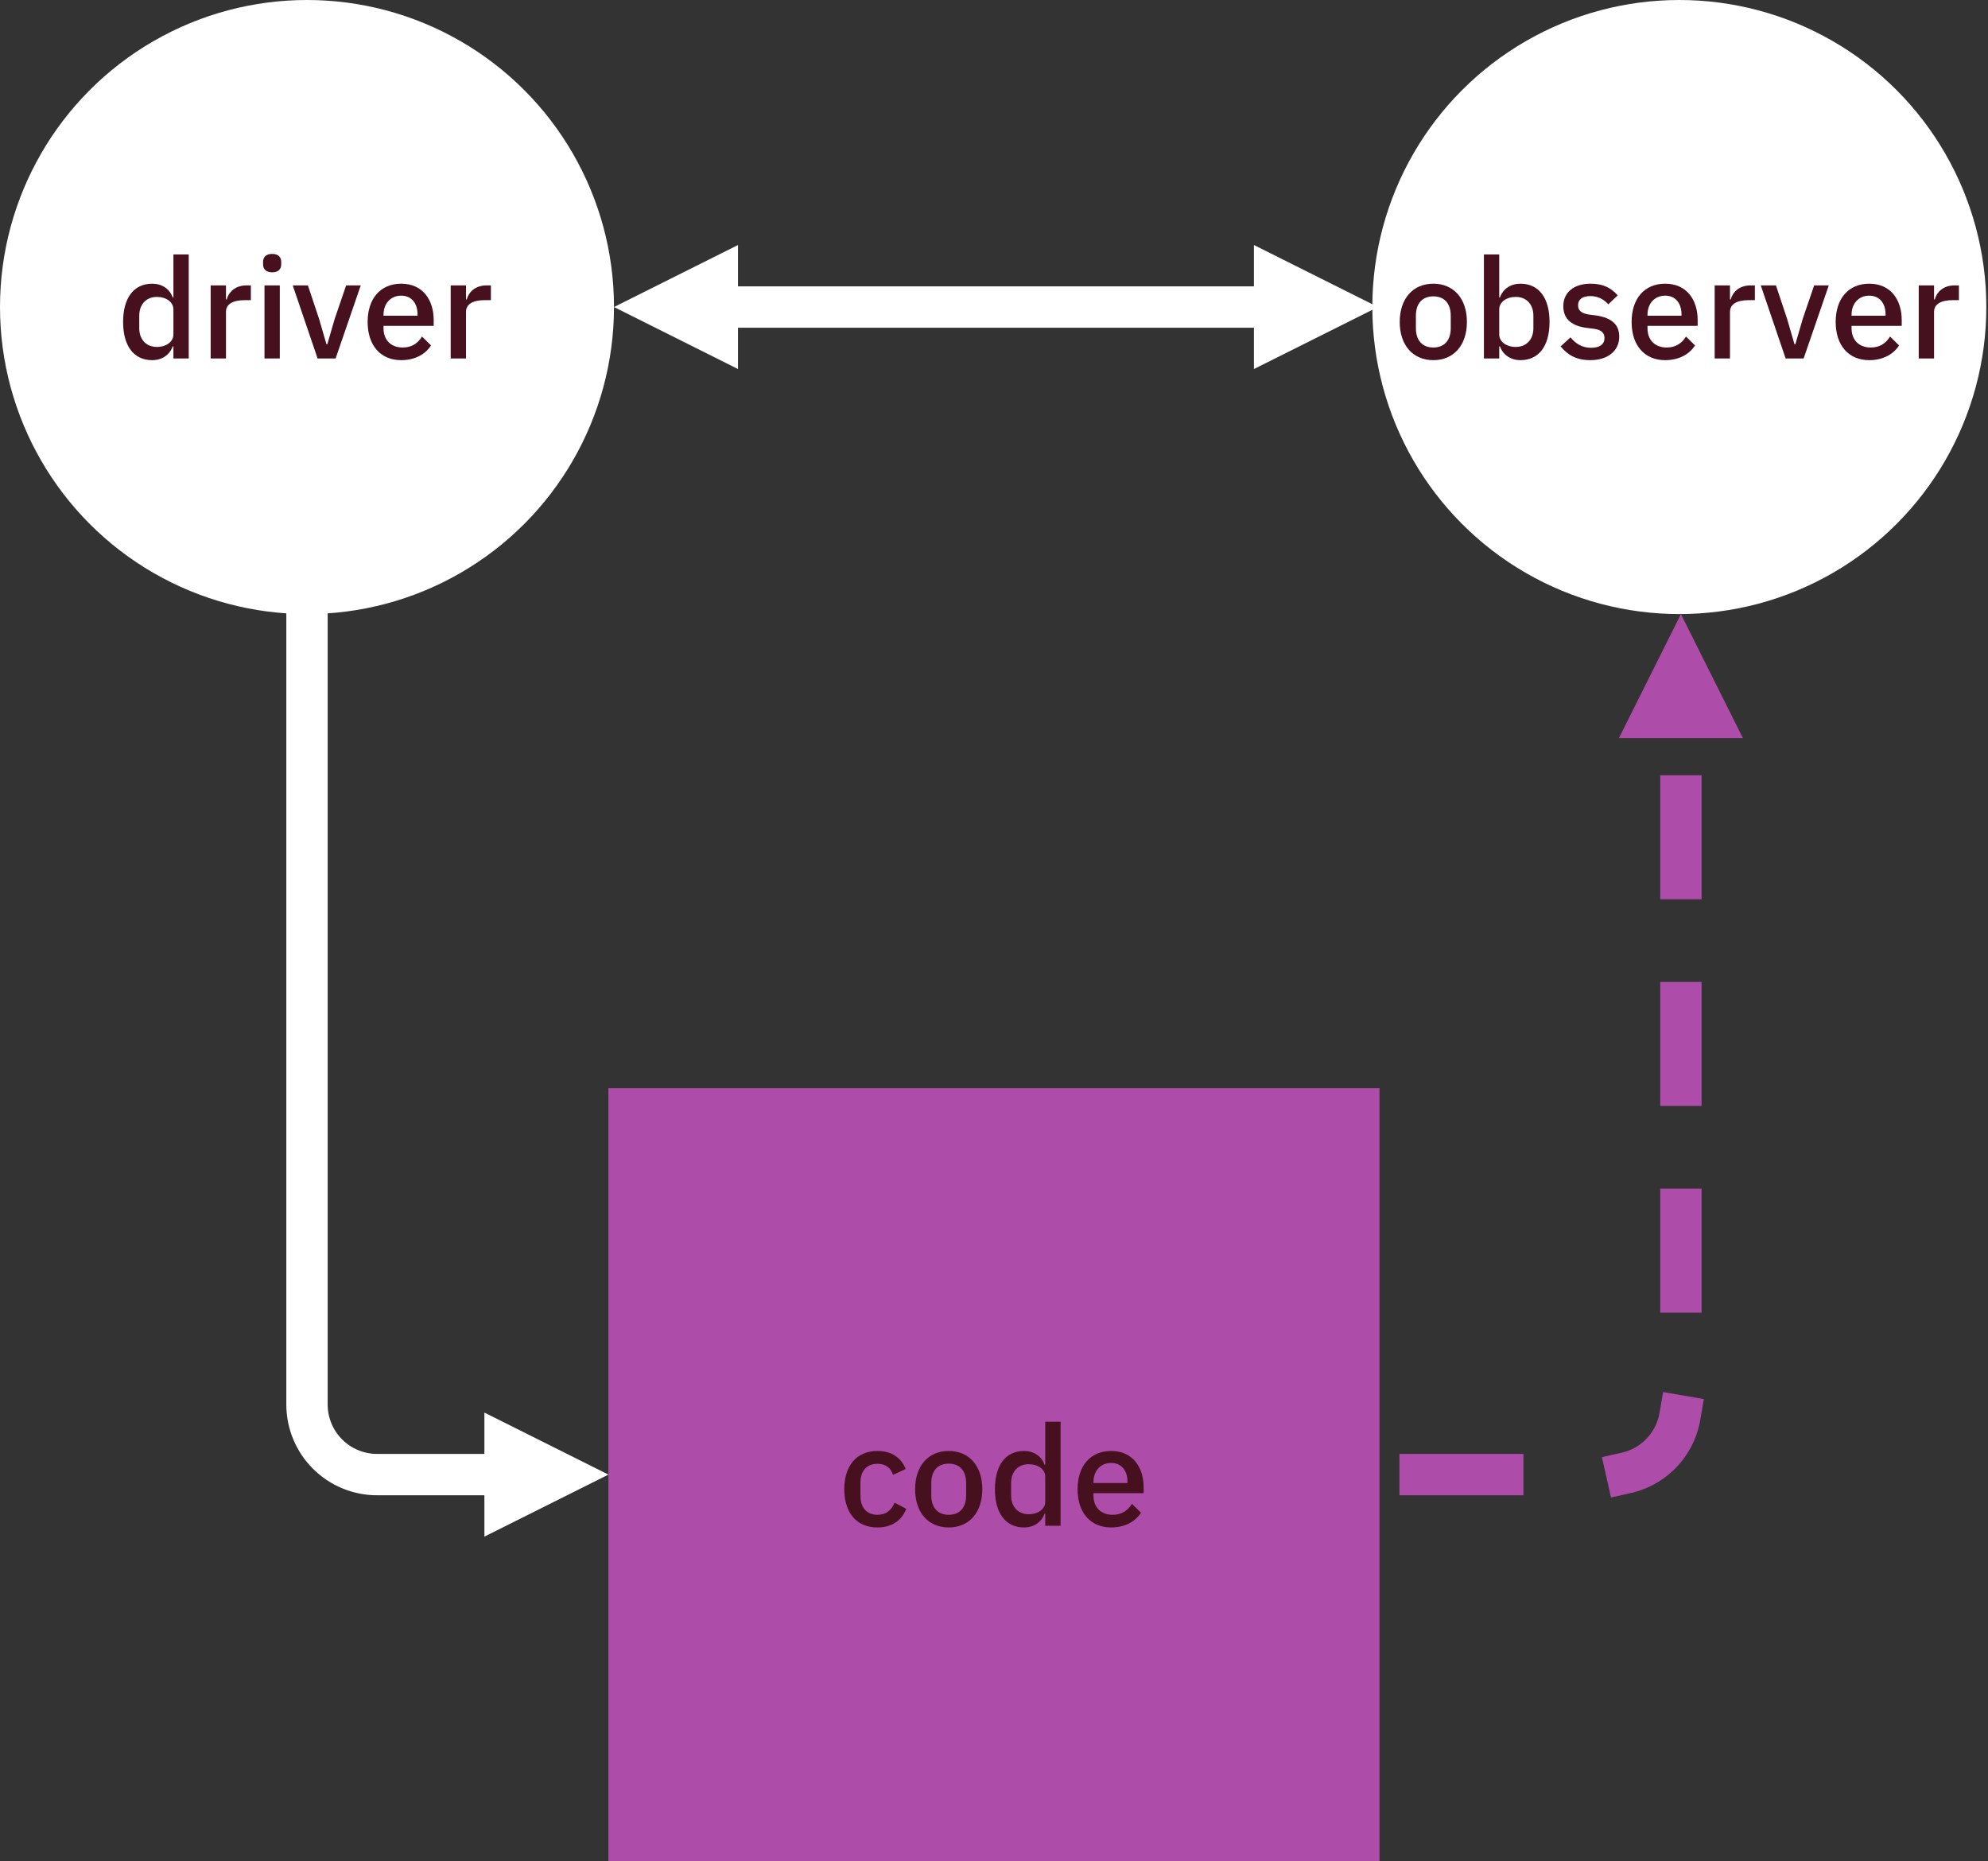 <?xml version="1.0" encoding="UTF-8" standalone="no"?>
<!DOCTYPE svg PUBLIC "-//W3C//DTD SVG 1.1//EN" "http://www.w3.org/Graphics/SVG/1.1/DTD/svg11.dtd">
<!--Copyright 2021 Tom Rothe-->
<svg width="100%" height="100%" viewBox="0 0 501 469" version="1.1" xmlns="http://www.w3.org/2000/svg" xmlns:xlink="http://www.w3.org/1999/xlink" xml:space="preserve" xmlns:serif="http://www.serif.com/" style="fill-rule:evenodd;clip-rule:evenodd;stroke-linecap:square;stroke-linejoin:round;stroke-miterlimit:1.5;">
    <rect x="0" y="0" width="501" height="469" fill="#333333" stroke="none"/>
    <rect x="153.323" y="274.18" width="194.333" height="194.78" style="fill:#ad4ca9;"/>
    <path d="M439.237,185.983l-15.625,-31.25l-15.625,31.25l31.25,-0Z" style="fill:#ad4ca9;"/>
    <path d="M423.612,179.733l0,174.176c0,4.684 -1.861,9.176 -5.173,12.488c-3.312,3.312 -7.804,5.173 -12.487,5.173l-58.296,-0" style="fill:none;stroke:#ad4ca9;stroke-width:10.42px;stroke-dasharray:20.83,31.25,0,0;stroke-dashoffset:31.25;"/>
    <path d="M122.073,355.945l31.25,15.625l-31.25,15.625l-0,-31.25Z" style="fill:#fff;"/>
    <path d="M77.366,132.192c0,-0 0,166.377 0,221.717c0,4.684 1.861,9.176 5.173,12.488c3.312,3.312 7.804,5.173 12.488,5.173l33.296,-0" style="fill:none;stroke:#fff;stroke-width:10.42px;stroke-linecap:butt;"/>
    <circle cx="423.211" cy="77.366" r="77.366" style="fill:#fff;"/>
    <circle cx="77.366" cy="77.366" r="77.366" style="fill:#fff;"/>
    <path d="M185.983,61.741l-31.25,15.625l31.25,15.625l-0,-31.25Z" style="fill:#fff;"/>
    <path d="M316.005,61.741l31.25,15.625l-31.25,15.625l-0,-31.25Z" style="fill:#fff;"/>
    <path d="M179.733,77.366l142.522,0" style="fill:none;stroke:#fff;stroke-width:10.42px;stroke-linecap:butt;"/>
    <path d="M361.214,90.754c5.136,-0 8.465,-3.754 8.465,-9.633c-0,-5.88 -3.329,-9.634 -8.465,-9.634c-5.135,0 -8.464,3.754 -8.464,9.634c-0,5.879 3.329,9.633 8.464,9.633Zm0,-3.188c-2.621,0 -4.392,-1.629 -4.392,-4.887l0,-3.117c0,-3.258 1.771,-4.887 4.392,-4.887c2.621,-0 4.392,1.629 4.392,4.887l-0,3.117c-0,3.258 -1.771,4.887 -4.392,4.887Z" style="fill:#46101e;fill-rule:nonzero;"/>
    <path d="M373.964,90.329l3.861,-0l-0,-3.046l0.177,0c0.779,2.16 2.727,3.471 5.17,3.471c4.64,-0 7.332,-3.577 7.332,-9.633c-0,-6.057 -2.692,-9.634 -7.332,-9.634c-2.443,0 -4.391,1.275 -5.17,3.471l-0.177,0l-0,-10.837l-3.861,-0l0,26.208Zm8.04,-2.904c-2.338,-0 -4.179,-1.275 -4.179,-3.152l-0,-6.305c-0,-1.877 1.841,-3.152 4.179,-3.152c2.656,0 4.427,1.877 4.427,4.711l-0,3.187c-0,2.834 -1.771,4.711 -4.427,4.711Z" style="fill:#46101e;fill-rule:nonzero;"/>
    <path d="M400.775,90.754c4.427,-0 7.295,-2.373 7.295,-5.915c0,-2.975 -1.806,-4.746 -5.843,-5.348l-1.7,-0.212c-1.948,-0.319 -2.834,-0.956 -2.834,-2.373c0,-1.381 0.992,-2.302 3.117,-2.302c1.983,-0 3.542,0.956 4.498,2.089l2.373,-2.266c-1.665,-1.842 -3.542,-2.94 -6.871,-2.94c-4.038,0 -6.835,2.09 -6.835,5.667c-0,3.4 2.302,5.029 6.056,5.489l1.7,0.213c1.912,0.248 2.621,1.133 2.621,2.302c-0,1.558 -1.134,2.479 -3.365,2.479c-2.196,0 -3.86,-0.991 -5.206,-2.621l-2.479,2.267c1.735,2.16 4.002,3.471 7.473,3.471Z" style="fill:#46101e;fill-rule:nonzero;"/>
    <path d="M419.652,90.754c3.435,-0 6.127,-1.488 7.508,-3.719l-2.267,-2.231c-1.062,1.7 -2.585,2.762 -4.852,2.762c-3.116,0 -4.852,-2.018 -4.852,-4.852l0,-0.602l12.644,0l-0,-1.452c-0,-5.1 -2.763,-9.173 -8.181,-9.173c-5.242,0 -8.465,3.754 -8.465,9.634c0,5.879 3.223,9.633 8.465,9.633Zm-0,-16.256c2.55,-0 4.108,1.877 4.108,4.71l-0,0.354l-8.571,0l0,-0.248c0,-2.833 1.806,-4.816 4.463,-4.816Z" style="fill:#46101e;fill-rule:nonzero;"/>
    <path d="M435.979,90.329l-0,-11.758c-0,-1.913 1.7,-2.94 4.746,-2.94l1.522,-0l0,-3.719l-1.027,0c-2.939,0 -4.533,1.665 -5.064,3.542l-0.177,-0l-0,-3.542l-3.861,0l0,18.417l3.861,-0Z" style="fill:#46101e;fill-rule:nonzero;"/>
    <path d="M454.537,90.329l6.34,-18.417l-3.684,0l-2.868,8.394l-1.878,6.446l-0.212,-0l-1.877,-6.446l-2.798,-8.394l-3.825,0l6.269,18.417l4.533,-0Z" style="fill:#46101e;fill-rule:nonzero;"/>
    <path d="M471.077,90.754c3.435,-0 6.127,-1.488 7.508,-3.719l-2.267,-2.231c-1.062,1.7 -2.585,2.762 -4.852,2.762c-3.116,0 -4.852,-2.018 -4.852,-4.852l0,-0.602l12.644,0l-0,-1.452c-0,-5.1 -2.763,-9.173 -8.181,-9.173c-5.242,0 -8.465,3.754 -8.465,9.634c0,5.879 3.223,9.633 8.465,9.633Zm-0,-16.256c2.55,-0 4.108,1.877 4.108,4.71l-0,0.354l-8.571,0l0,-0.248c0,-2.833 1.806,-4.816 4.463,-4.816Z" style="fill:#46101e;fill-rule:nonzero;"/>
    <path d="M487.404,90.329l-0,-11.758c-0,-1.913 1.7,-2.94 4.746,-2.94l1.522,-0l0,-3.719l-1.027,0c-2.939,0 -4.533,1.665 -5.064,3.542l-0.177,-0l-0,-3.542l-3.861,0l0,18.417l3.861,-0Z" style="fill:#46101e;fill-rule:nonzero;"/>
    <path d="M221.129,384.886c3.542,0 6.056,-1.664 7.26,-4.675l-2.939,-1.558c-0.779,1.842 -2.09,3.046 -4.321,3.046c-2.833,-0 -4.286,-1.948 -4.286,-4.781l0,-3.294c0,-2.834 1.453,-4.781 4.286,-4.781c2.089,-0 3.4,1.097 3.931,2.797l3.188,-1.487c-1.098,-2.727 -3.436,-4.533 -7.119,-4.533c-5.313,-0 -8.358,3.754 -8.358,9.633c-0,5.879 3.045,9.633 8.358,9.633Z" style="fill:#46101e;fill-rule:nonzero;"/>
    <path d="M239.085,384.886c5.136,0 8.465,-3.754 8.465,-9.633c-0,-5.879 -3.329,-9.633 -8.465,-9.633c-5.135,-0 -8.464,3.754 -8.464,9.633c-0,5.879 3.329,9.633 8.464,9.633Zm0,-3.187c-2.621,-0 -4.392,-1.629 -4.392,-4.888l0,-3.116c0,-3.259 1.771,-4.888 4.392,-4.888c2.621,0 4.392,1.629 4.392,4.888l-0,3.116c-0,3.259 -1.771,4.888 -4.392,4.888Z" style="fill:#46101e;fill-rule:nonzero;"/>
    <path d="M263.416,384.461l3.861,0l-0,-26.208l-3.861,-0l0,10.837l-0.177,0c-0.779,-2.195 -2.727,-3.47 -5.171,-3.47c-4.639,-0 -7.331,3.577 -7.331,9.633c0,6.056 2.692,9.633 7.331,9.633c2.444,0 4.392,-1.31 5.171,-3.471l0.177,0l0,3.046Zm-4.179,-2.904c-2.656,0 -4.427,-1.877 -4.427,-4.71l0,-3.188c0,-2.833 1.771,-4.71 4.427,-4.71c2.338,-0 4.179,1.275 4.179,3.152l0,6.304c0,1.877 -1.841,3.152 -4.179,3.152Z" style="fill:#46101e;fill-rule:nonzero;"/>
    <path d="M280.027,384.886c3.435,0 6.127,-1.487 7.508,-3.718l-2.267,-2.232c-1.062,1.7 -2.585,2.763 -4.852,2.763c-3.116,-0 -4.852,-2.019 -4.852,-4.852l0,-0.602l12.644,-0l0,-1.452c0,-5.1 -2.762,-9.173 -8.181,-9.173c-5.242,-0 -8.465,3.754 -8.465,9.633c0,5.879 3.223,9.633 8.465,9.633Zm-0,-16.256c2.55,0 4.108,1.877 4.108,4.71l0,0.355l-8.571,-0l0,-0.248c0,-2.834 1.807,-4.817 4.463,-4.817Z" style="fill:#46101e;fill-rule:nonzero;"/>
    <path d="M43.703,90.329l3.86,-0l0,-26.208l-3.86,-0l-0,10.837l-0.177,0c-0.779,-2.196 -2.727,-3.471 -5.171,-3.471c-4.64,0 -7.331,3.577 -7.331,9.634c-0,6.056 2.691,9.633 7.331,9.633c2.444,-0 4.392,-1.311 5.171,-3.471l0.177,0l-0,3.046Zm-4.179,-2.904c-2.657,-0 -4.427,-1.877 -4.427,-4.711l-0,-3.187c-0,-2.834 1.77,-4.711 4.427,-4.711c2.337,0 4.179,1.275 4.179,3.152l-0,6.305c-0,1.877 -1.842,3.152 -4.179,3.152Z" style="fill:#46101e;fill-rule:nonzero;"/>
    <path d="M56.949,90.329l-0,-11.758c-0,-1.913 1.7,-2.94 4.746,-2.94l1.522,-0l0,-3.719l-1.027,0c-2.939,0 -4.533,1.665 -5.064,3.542l-0.177,-0l-0,-3.542l-3.861,0l0,18.417l3.861,-0Z" style="fill:#46101e;fill-rule:nonzero;"/>
    <path d="M68.601,68.618c1.594,0 2.266,-0.85 2.266,-2.018l0,-0.602c0,-1.169 -0.672,-2.019 -2.266,-2.019c-1.594,-0 -2.302,0.85 -2.302,2.019l-0,0.602c-0,1.168 0.708,2.018 2.302,2.018Zm-1.948,21.711l3.86,-0l0,-18.417l-3.86,0l-0,18.417Z" style="fill:#46101e;fill-rule:nonzero;"/>
    <path d="M84.574,90.329l6.339,-18.417l-3.683,0l-2.869,8.394l-1.877,6.446l-0.212,-0l-1.877,-6.446l-2.798,-8.394l-3.825,0l6.268,18.417l4.534,-0Z" style="fill:#46101e;fill-rule:nonzero;"/>
    <path d="M101.113,90.754c3.436,-0 6.127,-1.488 7.509,-3.719l-2.267,-2.231c-1.063,1.7 -2.585,2.762 -4.852,2.762c-3.117,0 -4.852,-2.018 -4.852,-4.852l-0,-0.602l12.644,0l-0,-1.452c-0,-5.1 -2.763,-9.173 -8.182,-9.173c-5.241,0 -8.464,3.754 -8.464,9.634c-0,5.879 3.223,9.633 8.464,9.633Zm0,-16.256c2.55,-0 4.109,1.877 4.109,4.71l-0,0.354l-8.571,0l-0,-0.248c-0,-2.833 1.806,-4.816 4.462,-4.816Z" style="fill:#46101e;fill-rule:nonzero;"/>
    <path d="M117.44,90.329l0,-11.758c0,-1.913 1.7,-2.94 4.746,-2.94l1.523,-0l0,-3.719l-1.027,0c-2.94,0 -4.533,1.665 -5.065,3.542l-0.177,-0l0,-3.542l-3.86,0l-0,18.417l3.86,-0Z" style="fill:#46101e;fill-rule:nonzero;"/>
</svg>

